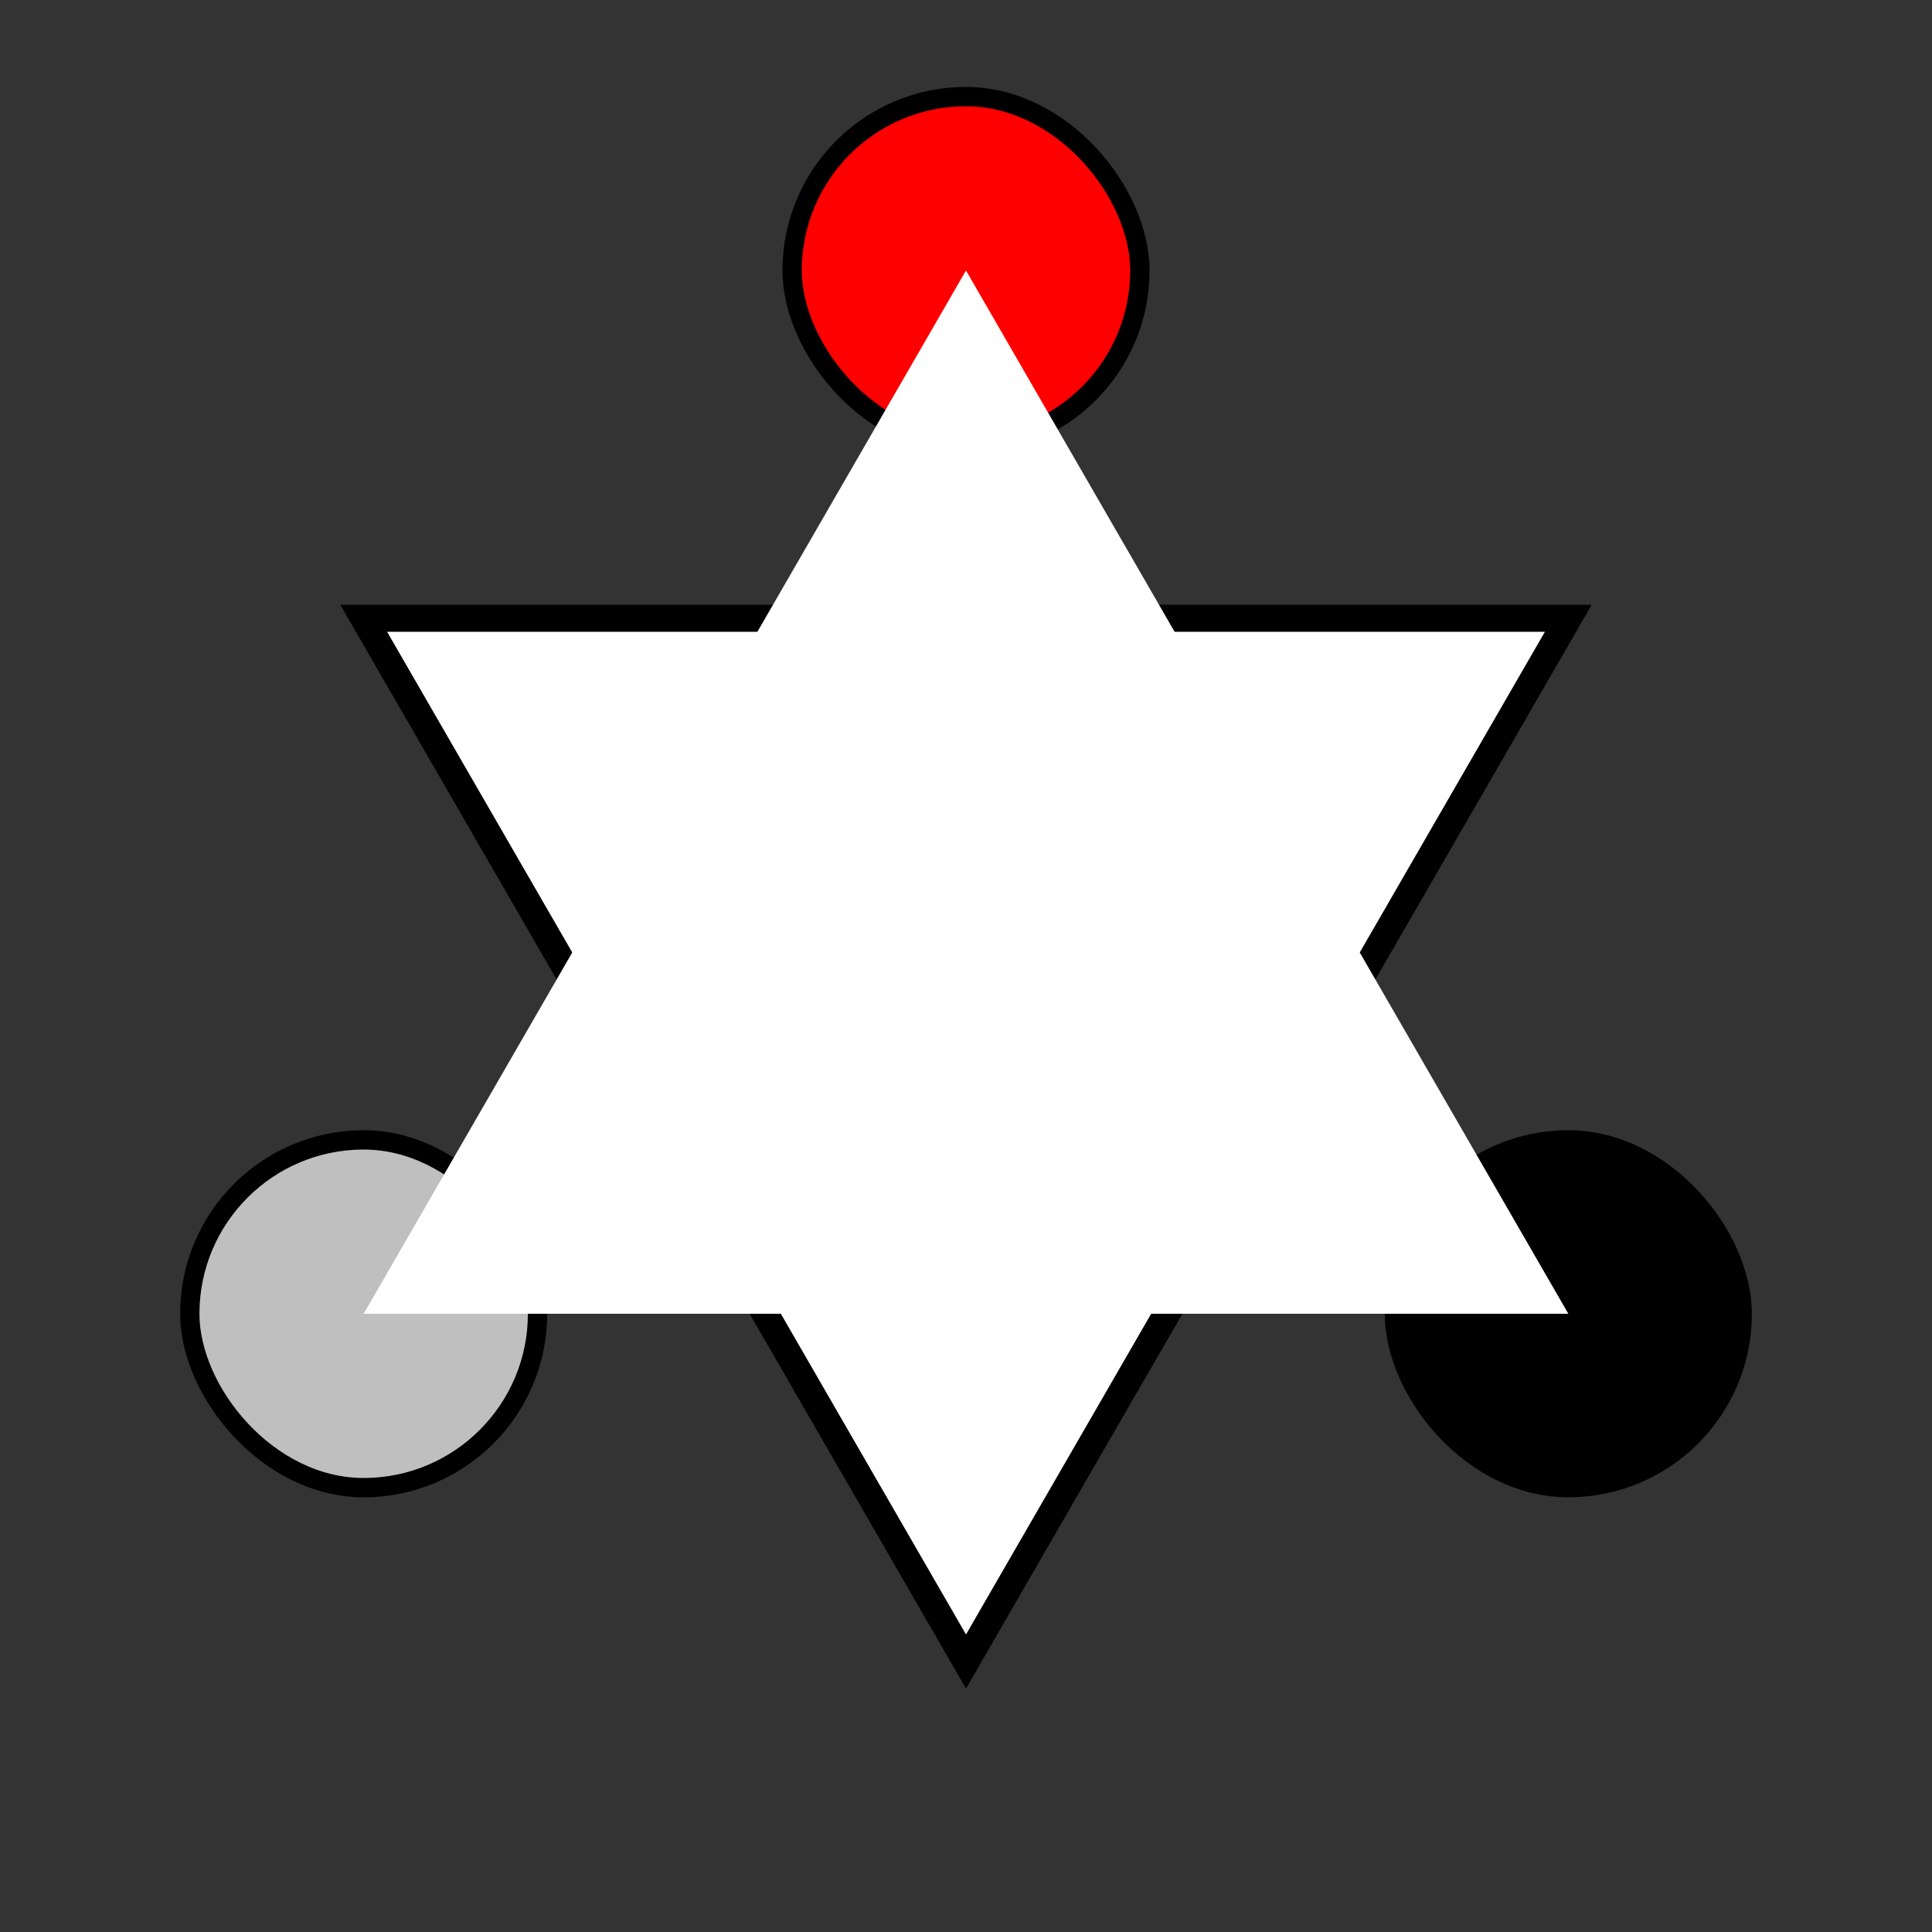 <?xml version="1.0"?>
<svg width="500" height="500" xmlns="http://www.w3.org/2000/svg" xmlns:svg="http://www.w3.org/2000/svg">
 <rect width="100%" height="100%" fill="#333333" stroke="none"/>
 <!-- Created with SVG-edit - https://github.com/SVG-Edit/svgedit-->
 <g class="layer">
  <title>Layer 1</title>
  <polygon fill="#ffffff" id="down_tri" points="250,430 94.115,160 405.885,160 250,430 " stroke="#000000" stroke-width="7"/>
  <rect fill="#ff0000" height="90" id="svg_1" rx="90" ry="90" stroke="#000000" stroke-width="5" transform="matrix(1 0 0 1 0 0)" width="90" x="205" y="25"/>
  <rect fill="#bfbfbf" height="90" id="svg_2" rx="90" ry="90" stroke="#000000" stroke-width="5" transform="matrix(1 0 0 1 0 0)" width="90" x="49.115" y="295"/>
  <rect fill="#000000" height="90" id="svg_3" rx="90" ry="90" stroke="#000000" stroke-width="5" width="90" x="360.885" y="295"/>
  <polygon fill="#ffffff" id="up_tri" points="250,70 94.115,340 405.885,340 250,70 " stroke="#000000" stroke-width="0" transform="matrix(1 0 0 1 0 0)"/>
 </g>
</svg>